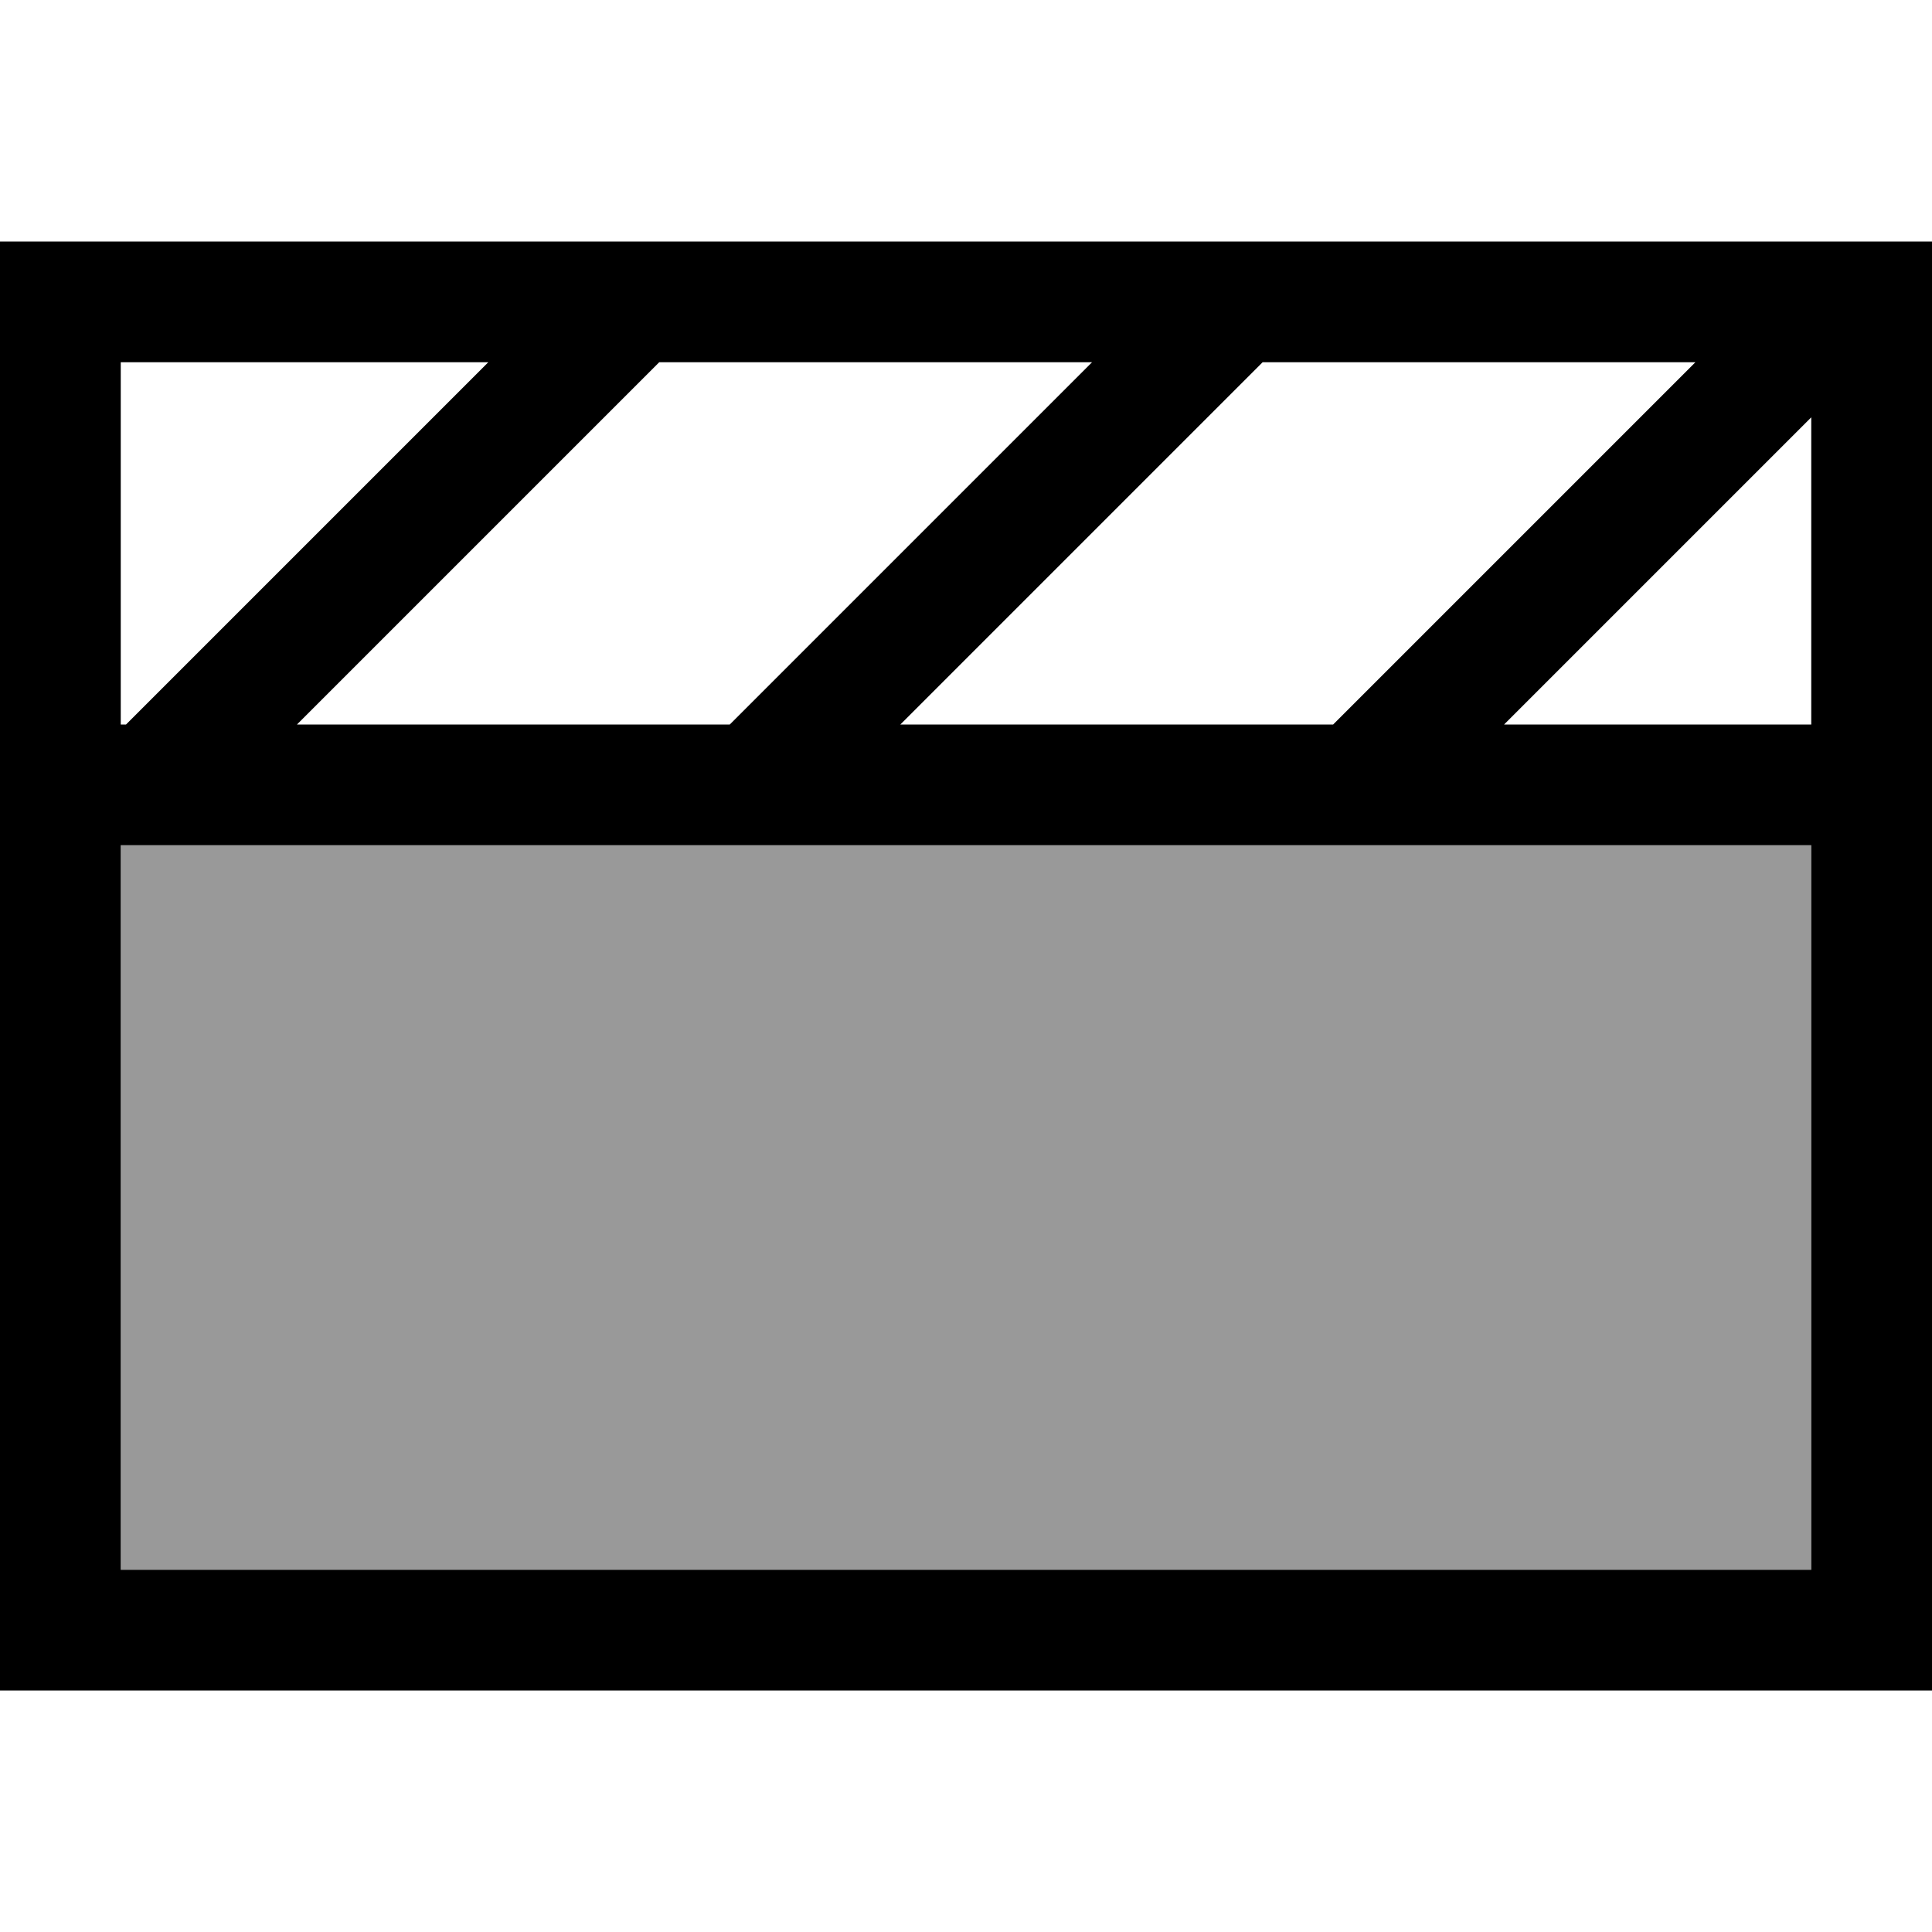 <svg fill="currentColor" xmlns="http://www.w3.org/2000/svg" viewBox="0 0 512 512"><!--! Font Awesome Pro 7.1.0 by @fontawesome - https://fontawesome.com License - https://fontawesome.com/license (Commercial License) Copyright 2025 Fonticons, Inc. --><path opacity=".4" fill="currentColor" d="M32 224l0 192 448 0 0-192-448 0z"/><path fill="currentColor" d="M334.6 96l-96 96 114.7 0 96-96-114.7 0zM193.4 192l96-96-114.7 0-96 96 114.7 0zM0 224l0-160 512 0 0 384-512 0 0-224zm480 0l-448 0 0 192 448 0 0-192zm0-32l0-81.4-81.4 81.4 81.4 0zM33.4 192l96-96-97.4 0 0 96 1.4 0z"/></svg>